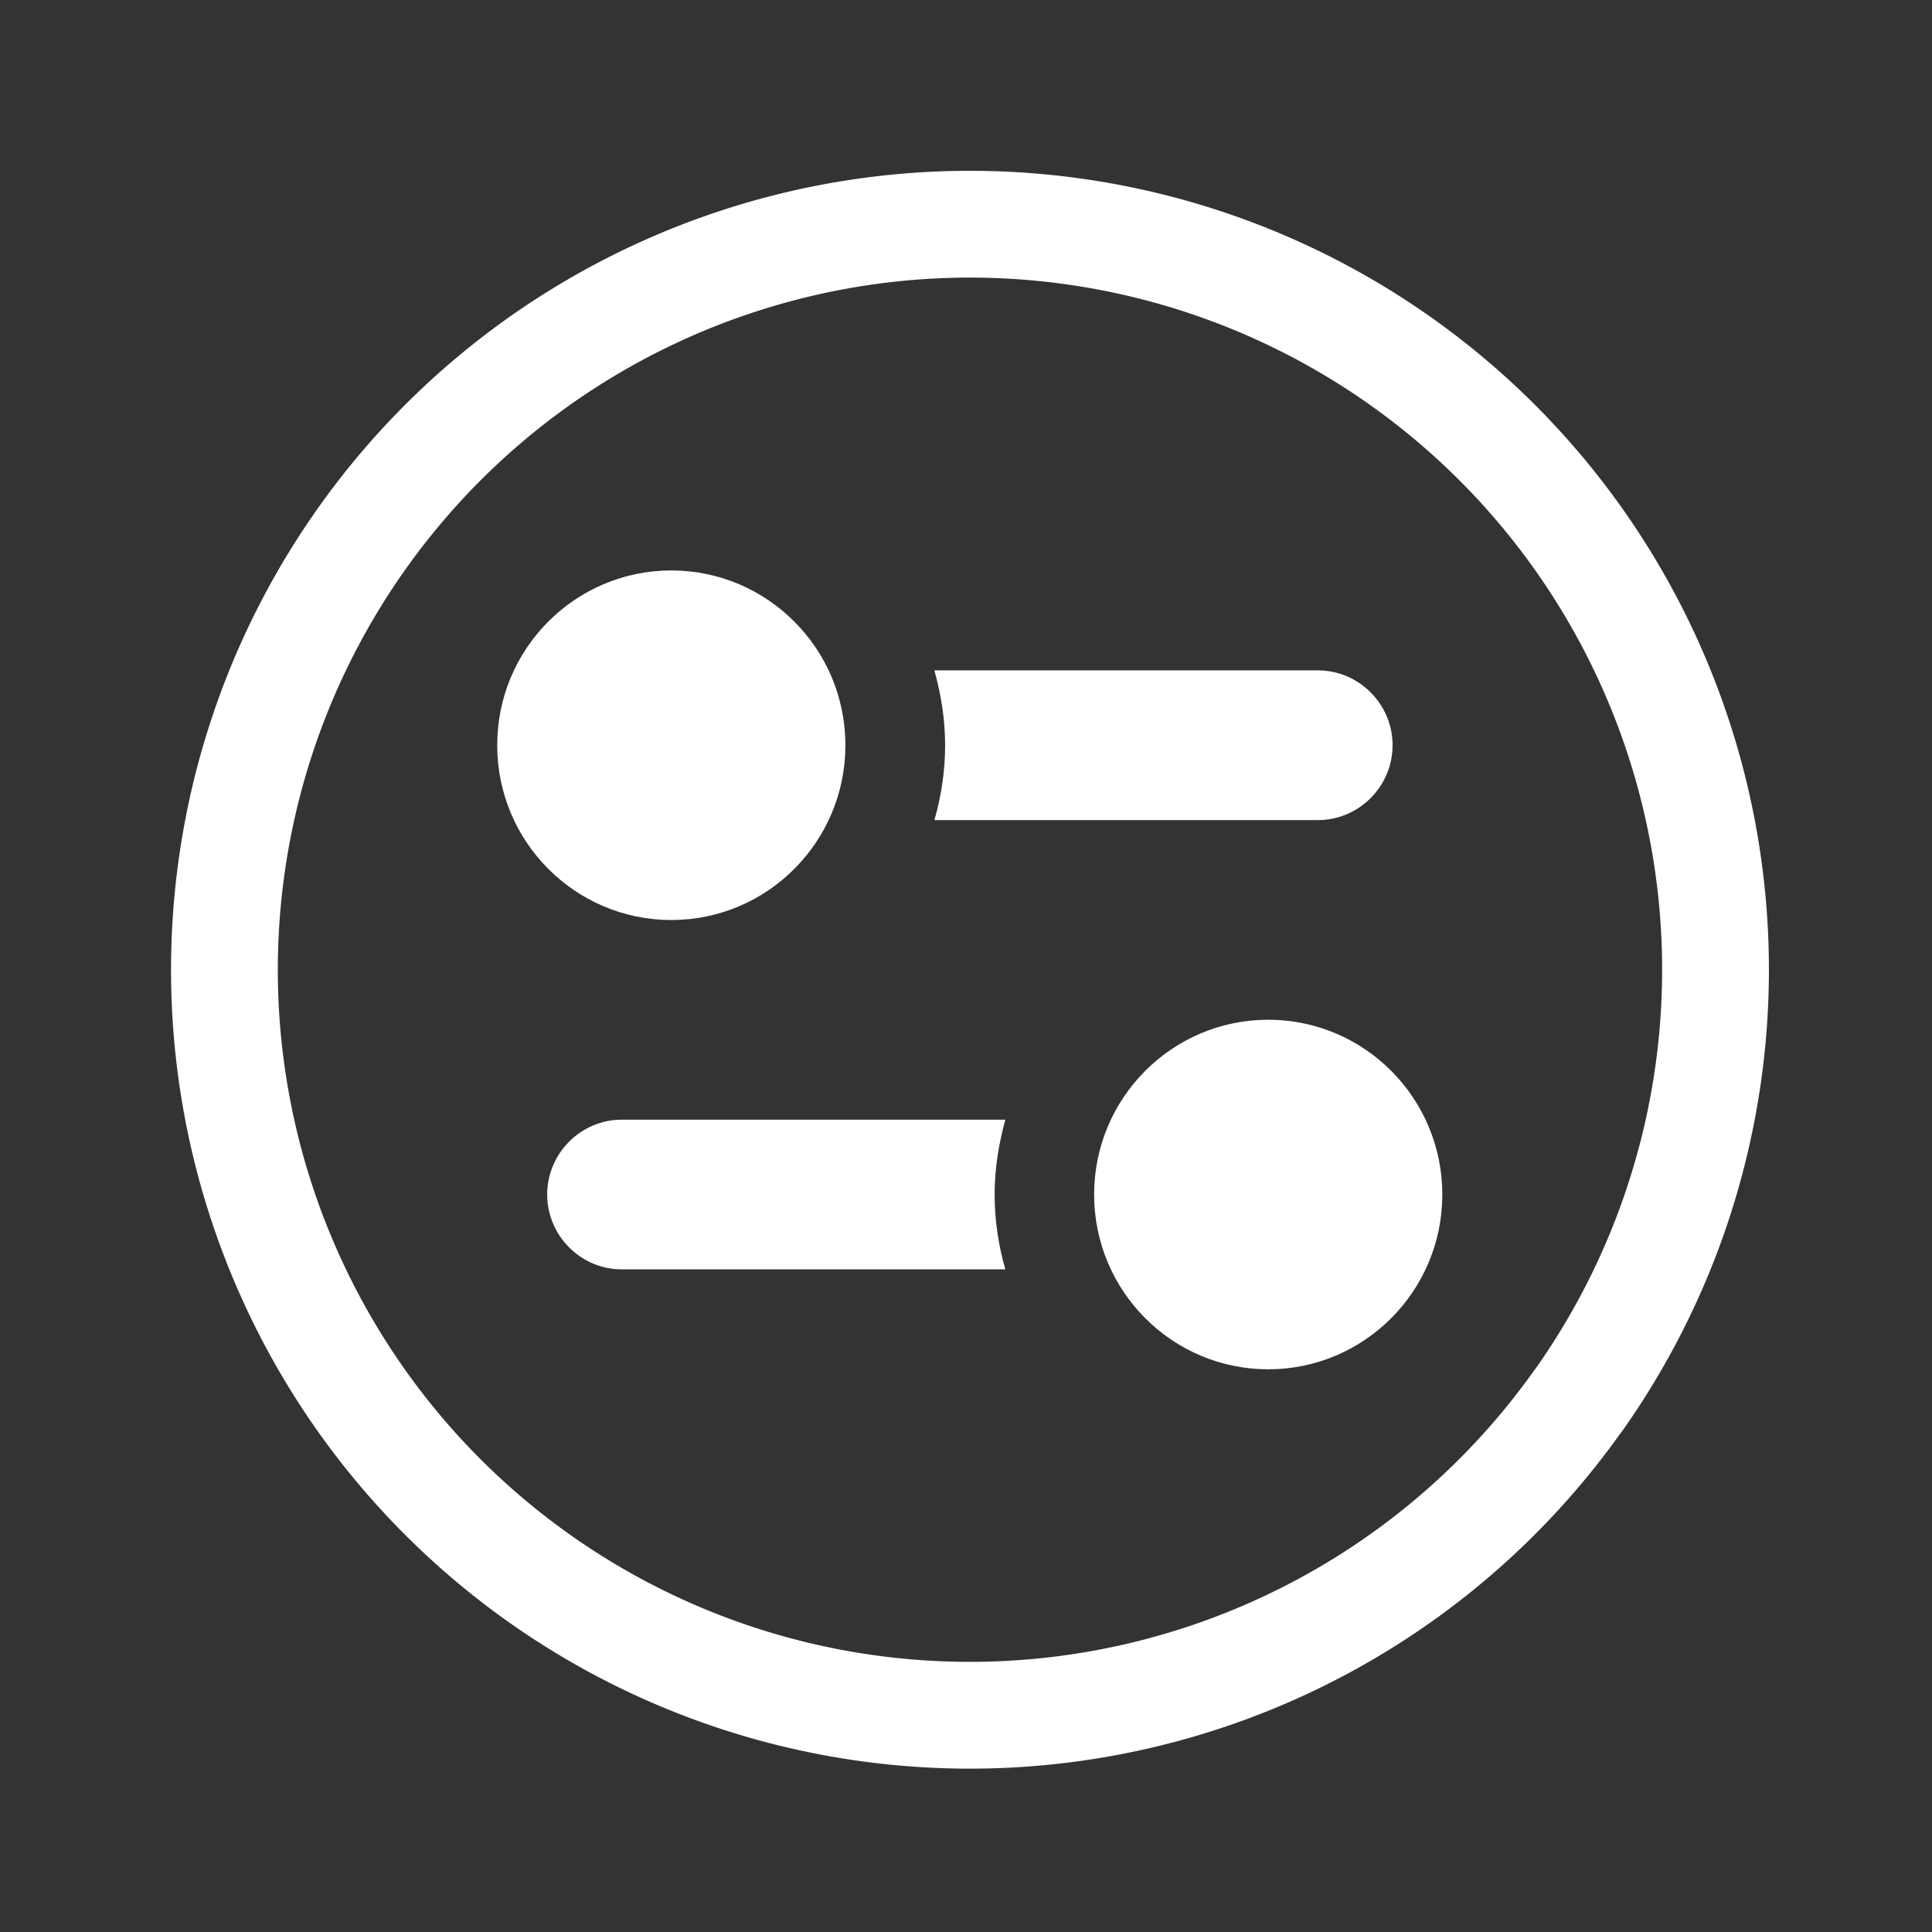 <?xml version="1.0" encoding="UTF-8" standalone="no"?>
<svg
   sodipodi:docname="switch-user.svg"
   inkscape:version="1.4 (unknown)"
   id="svg1699"
   version="1.1"
   viewBox="0 0 8.467 8.467"
   height="8.467mm"
   width="8.467mm"
   xmlns:inkscape="http://www.inkscape.org/namespaces/inkscape"
   xmlns:sodipodi="http://sodipodi.sourceforge.net/DTD/sodipodi-0.dtd"
   xmlns="http://www.w3.org/2000/svg"
   xmlns:svg="http://www.w3.org/2000/svg"
   xmlns:rdf="http://www.w3.org/1999/02/22-rdf-syntax-ns#"
   xmlns:cc="http://creativecommons.org/ns#"
   xmlns:dc="http://purl.org/dc/elements/1.1/">
  <rect x="0" y="0" width="8.467" height="8.467" fill="#333333" stroke="none"/>
  <defs
     id="defs1693">
    <linearGradient
       id="linearGradient1028"
       x1="16"
       x2="16"
       y1="1091.5"
       y2="1121.5"
       gradientUnits="userSpaceOnUse">
      <stop
         stop-color="#9575cd"
         offset="0"
         id="stop1024"
         style="stop-color:#7d56c3;stop-opacity:1" />
      <stop
         stop-color="#cd75bc"
         offset="1"
         id="stop1026"
         style="stop-color:#963683;stop-opacity:1" />
    </linearGradient>
    <linearGradient
       id="a-9"
       x1="16"
       x2="16"
       y1="1091.5"
       y2="1121.5"
       gradientUnits="userSpaceOnUse">
      <stop
         stop-color="#9575cd"
         offset="0"
         id="stop1052" />
      <stop
         stop-color="#cd75bc"
         offset="1"
         id="stop1054" />
    </linearGradient>
  </defs>
  <sodipodi:namedview
     inkscape:document-rotation="0"
     inkscape:window-maximized="1"
     inkscape:window-y="0"
     inkscape:window-x="0"
     inkscape:window-height="1000"
     inkscape:window-width="1920"
     showgrid="true"
     inkscape:current-layer="layer1"
     inkscape:document-units="mm"
     inkscape:cy="15.406249"
     inkscape:cx="19.468749"
     inkscape:zoom="16.000001"
     inkscape:pageshadow="2"
     inkscape:pageopacity="0"
     borderopacity="1"
     bordercolor="#ff0e0e"
     pagecolor="#000000"
     id="base"
     inkscape:pagecheckerboard="true"
     inkscape:showpageshadow="false"
     inkscape:deskcolor="#000000">
    <inkscape:grid
       type="xygrid"
       id="grid844"
       originx="0"
       originy="0"
       spacingy="1"
       spacingx="1"
       units="mm" />
  </sodipodi:namedview>
  <g
     transform="translate(-98.729,-81.919)"
     id="layer1"
     inkscape:groupmode="layer"
     inkscape:label="Layer 1">
    <g
       id="system-switch-user"
       transform="matrix(0.265,0,0,0.265,23.852,81.919)">
      <g
         id="g1729">
        <circle
           style="opacity:0;fill:none;fill-opacity:1;stroke-width:1.067"
           id="circle955"
           r="16"
           cy="-16"
           cx="299"
           transform="scale(1,-1)" />
      </g>
    </g>
    <path
       d="m 101.671,84.419 c 0.421,0 0.763,0.343 0.763,0.766 0,0.423 -0.342,0.766 -0.763,0.766 -0.421,0 -0.763,-0.343 -0.763,-0.766 0,-0.423 0.342,-0.766 0.763,-0.766 m 2.834,0.438 h -1.681 c 0.029,0.105 0.047,0.214 0.047,0.328 0,0.114 -0.017,0.224 -0.047,0.328 h 1.681 c 0.18,0 0.327,-0.148 0.327,-0.328 0,-0.18 -0.147,-0.328 -0.327,-0.328 m 0.545,2.297 c 0,0.423 -0.342,0.766 -0.763,0.766 -0.421,0 -0.763,-0.343 -0.763,-0.766 0,-0.423 0.342,-0.766 0.763,-0.766 0.421,0 0.763,0.343 0.763,0.766 m -1.915,0.328 h -1.681 c -0.18,0 -0.327,-0.148 -0.327,-0.328 0,-0.18 0.147,-0.328 0.327,-0.328 h 1.681 c -0.029,0.105 -0.047,0.214 -0.047,0.328 0,0.114 0.017,0.224 0.047,0.328"
       fill-rule="evenodd"
       id="path1768"
       style="fill:#ffffff;fill-opacity:1;stroke-width:0.009" />
    <path
       style="color:#d6dbf1;fill:none;fill-opacity:1;stroke:#ffffff;stroke-width:0.468;stroke-linecap:round;stroke-miterlimit:4;stroke-dasharray:none;stroke-opacity:1;stop-color:#31363b"
       sodipodi:type="arc"
       sodipodi:cx="-102.97915"
       sodipodi:cy="-86.168983"
       sodipodi:rx="3.2671278"
       sodipodi:ry="3.2671227"
       sodipodi:start="3.7596615"
       sodipodi:end="3.7574109"
       sodipodi:open="true"
       sodipodi:arc-type="arc"
       transform="scale(-1)"
       d="m -105.642,-88.062 a 3.267,3.267 0 0 1 4.554,-0.771 3.267,3.267 0 0 1 0.773,4.554 3.267,3.267 0 0 1 -4.554,0.776 3.267,3.267 0 0 1 -0.778,-4.553"
       id="path7-3"
       class="ColorScheme-Text" />
  </g>
</svg>
